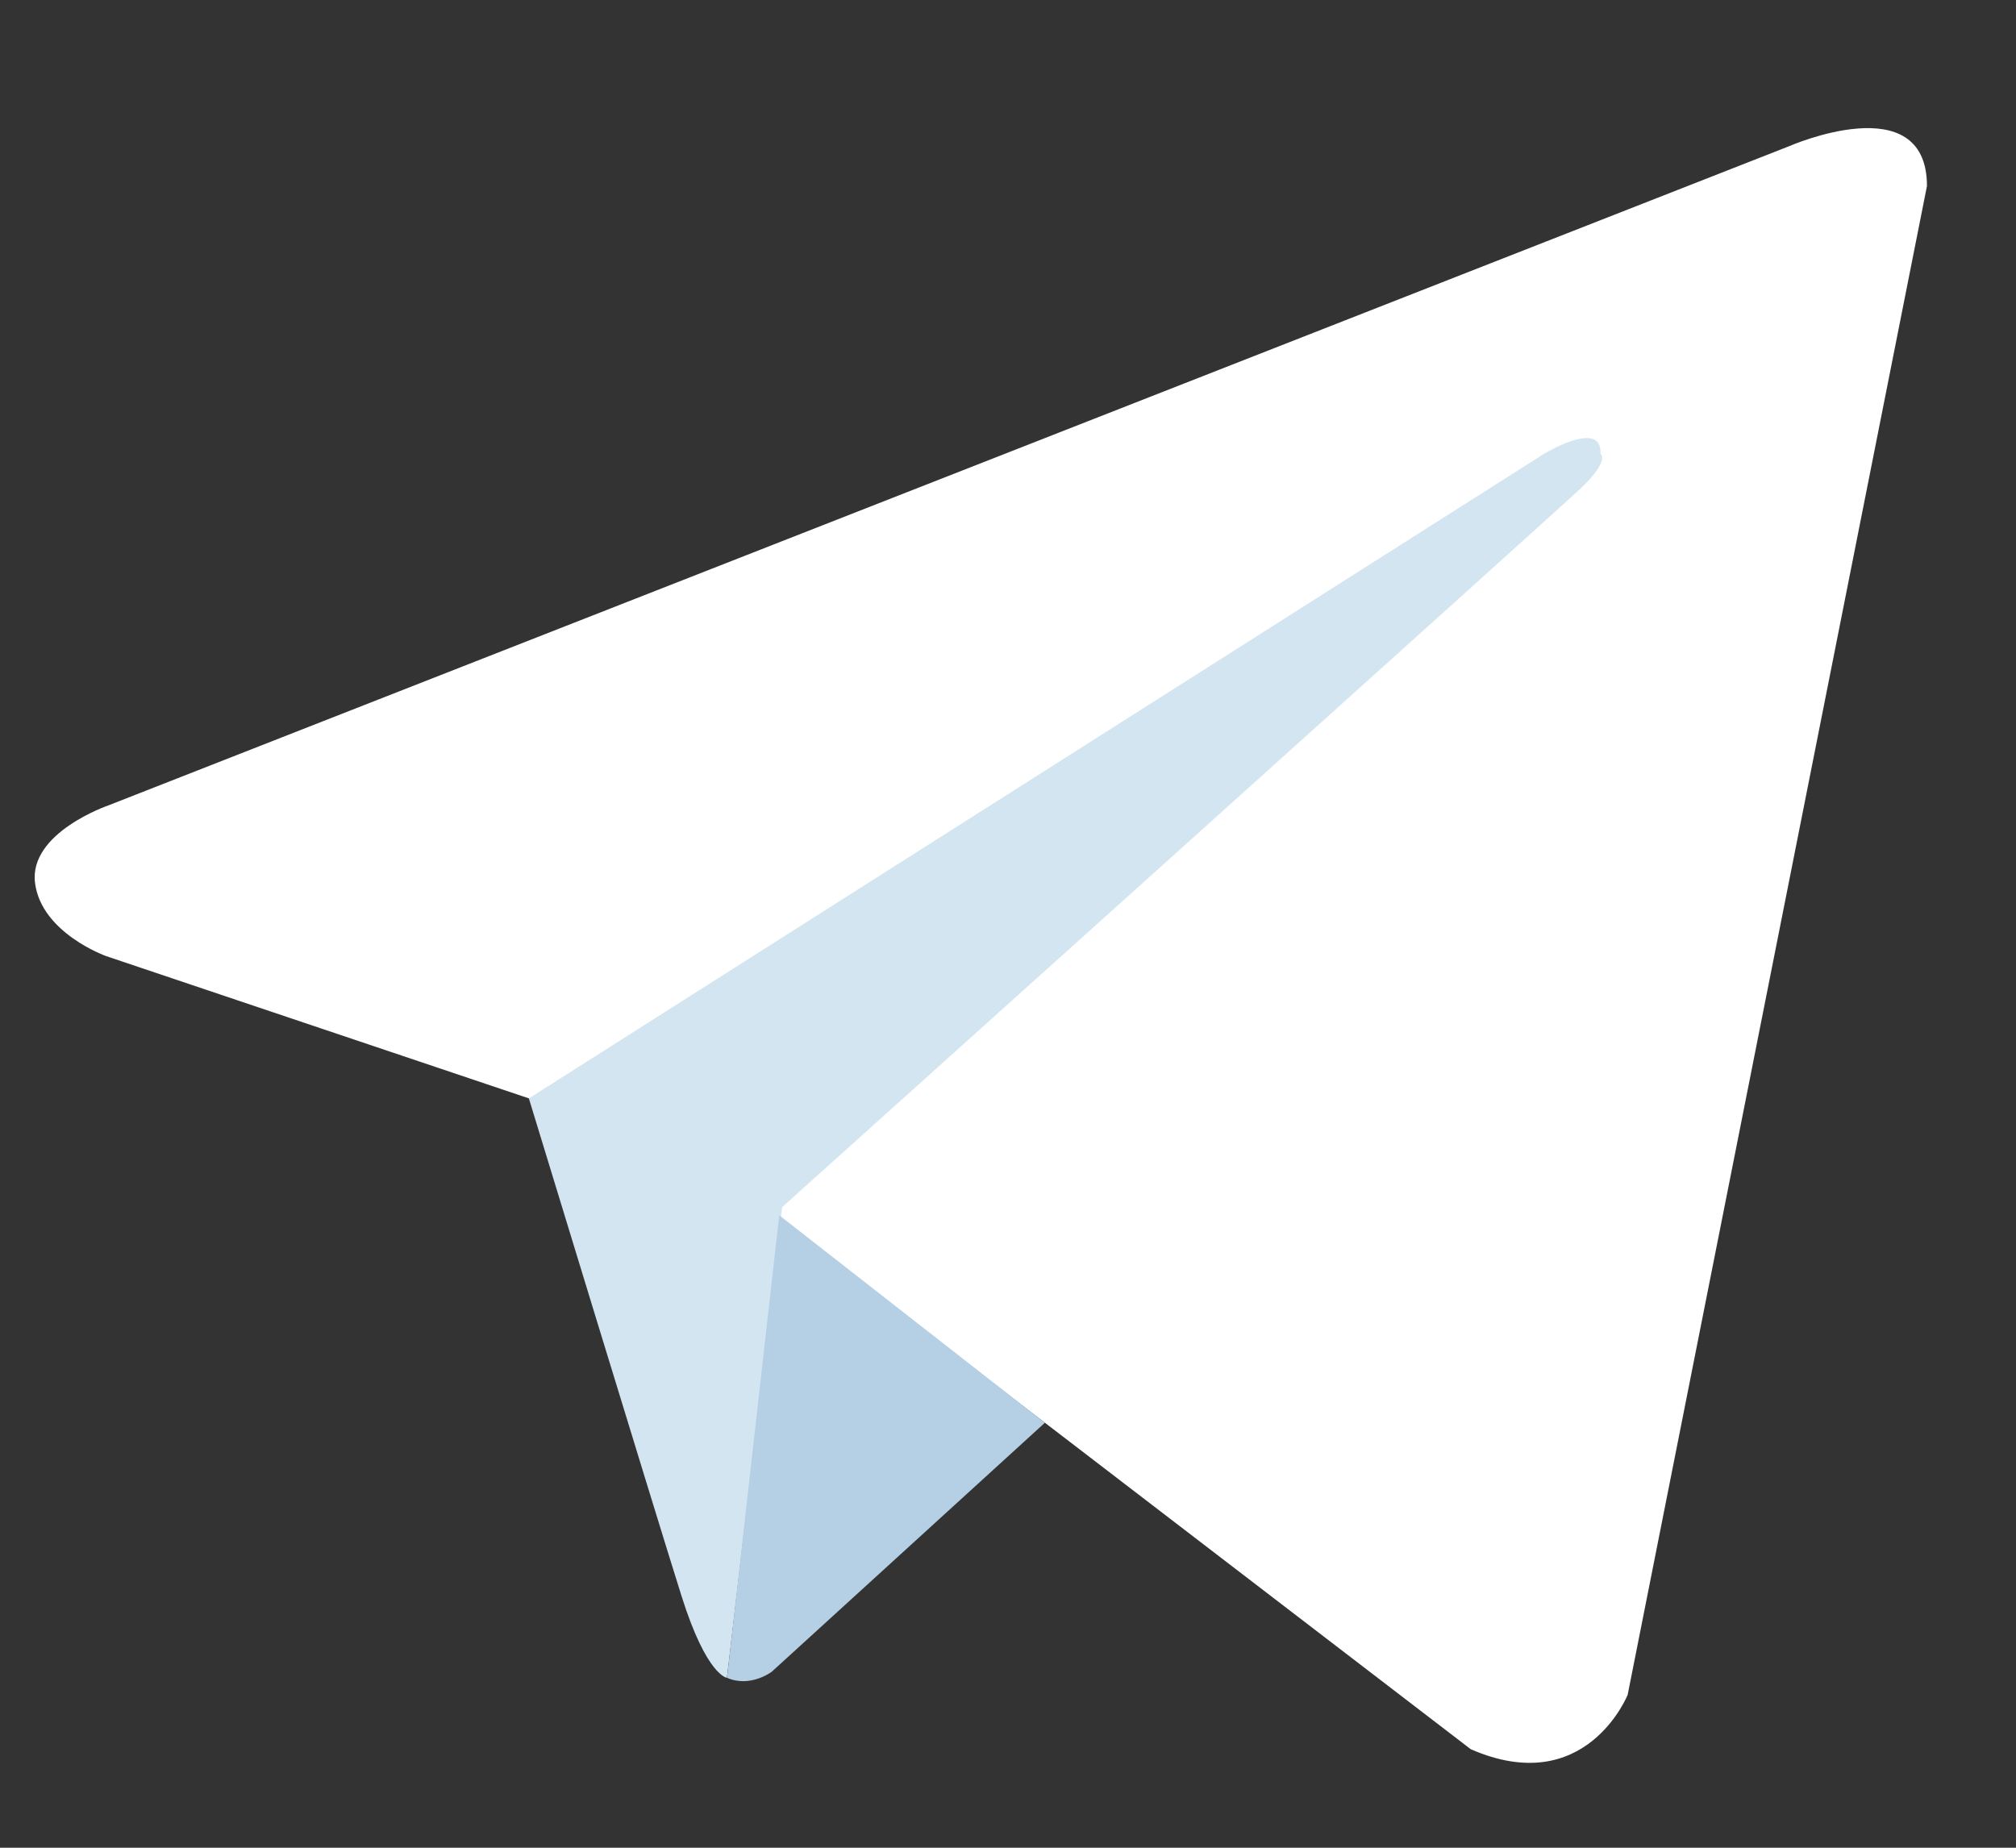 <svg width="24" height="22" viewBox="0 0 24 22" fill="none" xmlns="http://www.w3.org/2000/svg">
<rect x="0" y="0" width="24" height="22" fill="#333333" stroke="none"/>
<g clip-path="url(#clip0)">
<path d="M22.94 2.215L19.377 20.179C19.377 20.179 18.879 21.425 17.509 20.827L9.287 14.523L6.297 13.078L1.264 11.384C1.264 11.384 0.492 11.11 0.417 10.512C0.342 9.914 1.289 9.59 1.289 9.59L21.296 1.742C21.296 1.742 22.94 1.019 22.94 2.215" fill="white"/>
<path d="M8.654 19.977C8.654 19.977 8.414 19.954 8.115 19.008C7.816 18.061 6.296 13.078 6.296 13.078L18.38 5.404C18.38 5.404 19.078 4.981 19.053 5.404C19.053 5.404 19.177 5.479 18.804 5.828C18.43 6.177 9.311 14.373 9.311 14.373" fill="#D2E5F1"/>
<path d="M12.439 16.94L9.187 19.905C9.187 19.905 8.933 20.098 8.655 19.977L9.277 14.47" fill="#B5CFE4"/>
</g>
<defs>
<clipPath id="clip0">
<rect width="23.377" height="20.571" fill="white" transform="translate(0.143 0.714)"/>
</clipPath>
</defs>
</svg>
